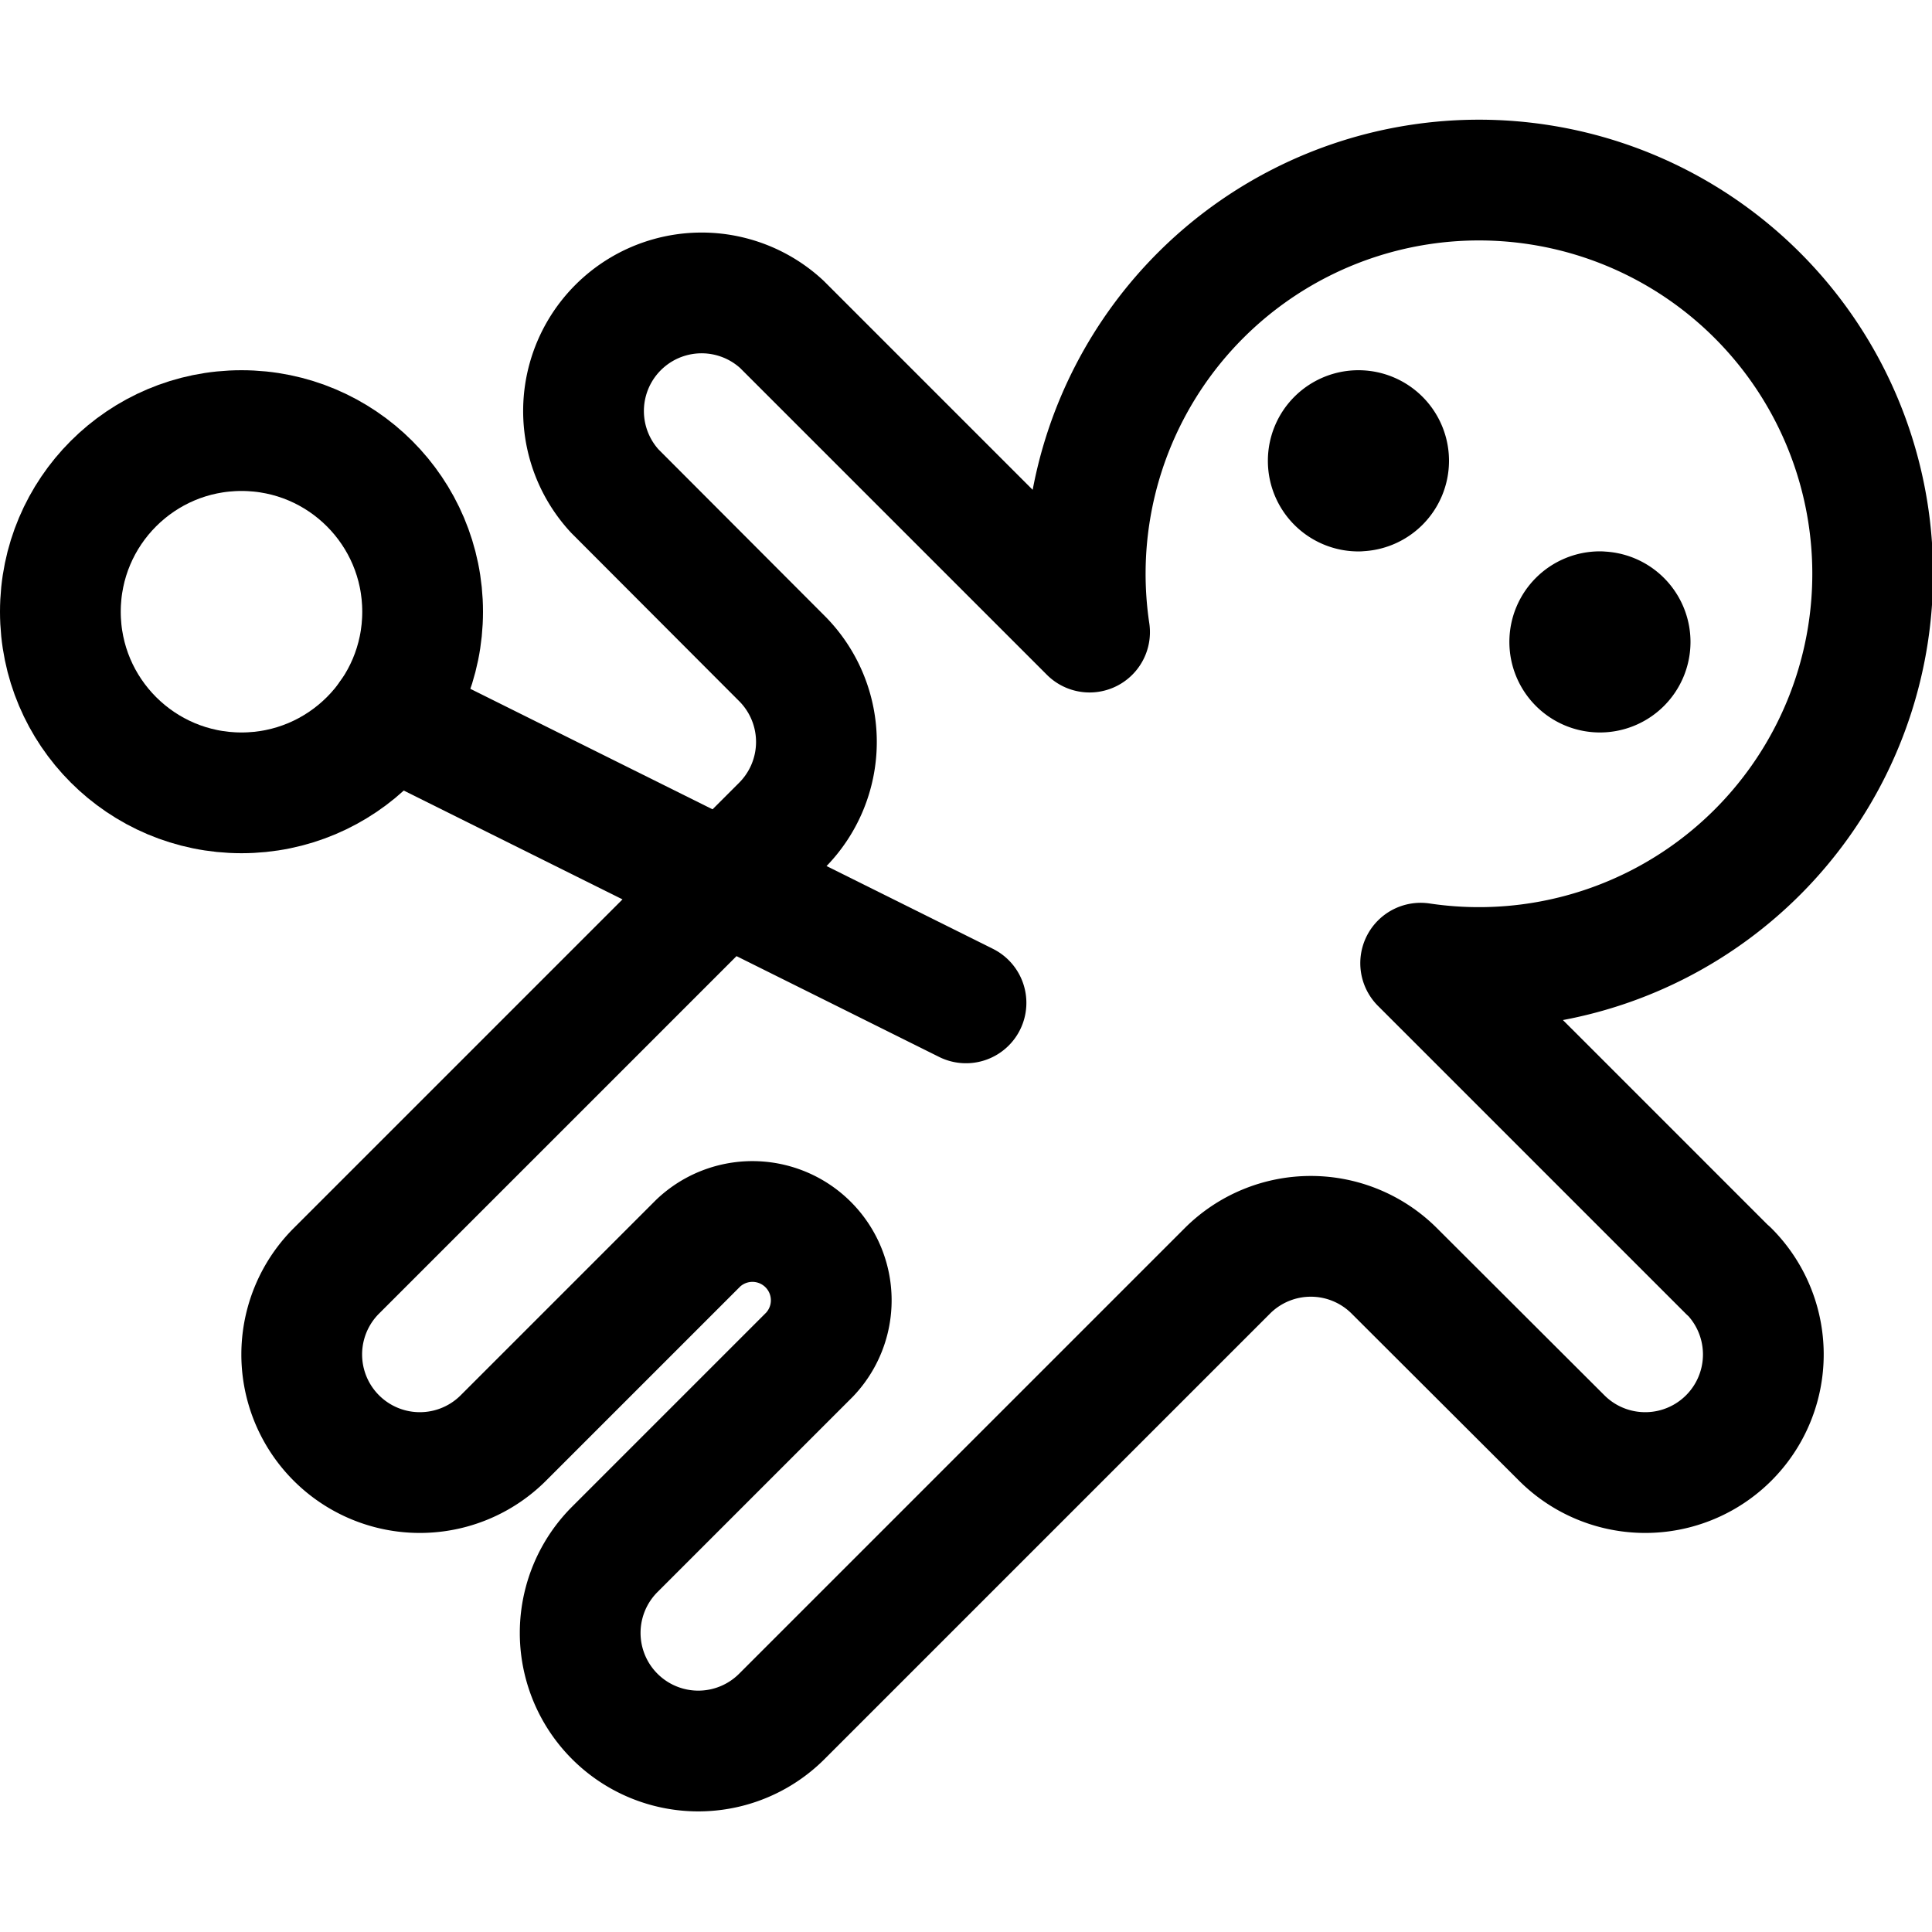 <svg id="Regular" xmlns="http://www.w3.org/2000/svg" viewBox="0 0 24 24" width="24" height="24"><defs><style>.cls-1{fill:none;stroke:#000;stroke-linecap:round;stroke-linejoin:round;stroke-width:1.5px}</style></defs><title>halloween-voodoo-doll</title><path class="cls-1" d="M21.471 15.788l-3.823-3.823a4.891 4.891 0 1 0-4.113-4.113L9.712 4.029A1.467 1.467 0 0 0 7.637 6.1l2.075 2.079a1.467 1.467 0 0 1 0 2.075l-5.534 5.534a1.467 1.467 0 0 0 2.075 2.075l2.421-2.421a.979.979 0 0 1 1.384 1.384l-2.421 2.421a1.467 1.467 0 1 0 2.075 2.075l5.534-5.534a1.467 1.467 0 0 1 2.075 0l2.079 2.075a1.467 1.467 0 0 0 2.075-2.075z"/><circle class="cls-1" cx="3" cy="7.599" r="2.25"/><path class="cls-1" d="M12 12.458L4.839 8.895m12.036-3.546a.375.375 0 0 1 .375.375m-.75 0a.375.375 0 0 1 .375-.375m0 .751a.375.375 0 0 1-.375-.375m.75-.001a.375.375 0 0 1-.375.375m3 1.501a.375.375 0 0 1 .375.375m-.75-.001a.375.375 0 0 1 .375-.375m0 .75a.375.375 0 0 1-.375-.375m.75 0a.375.375 0 0 1-.375.375"/></svg>